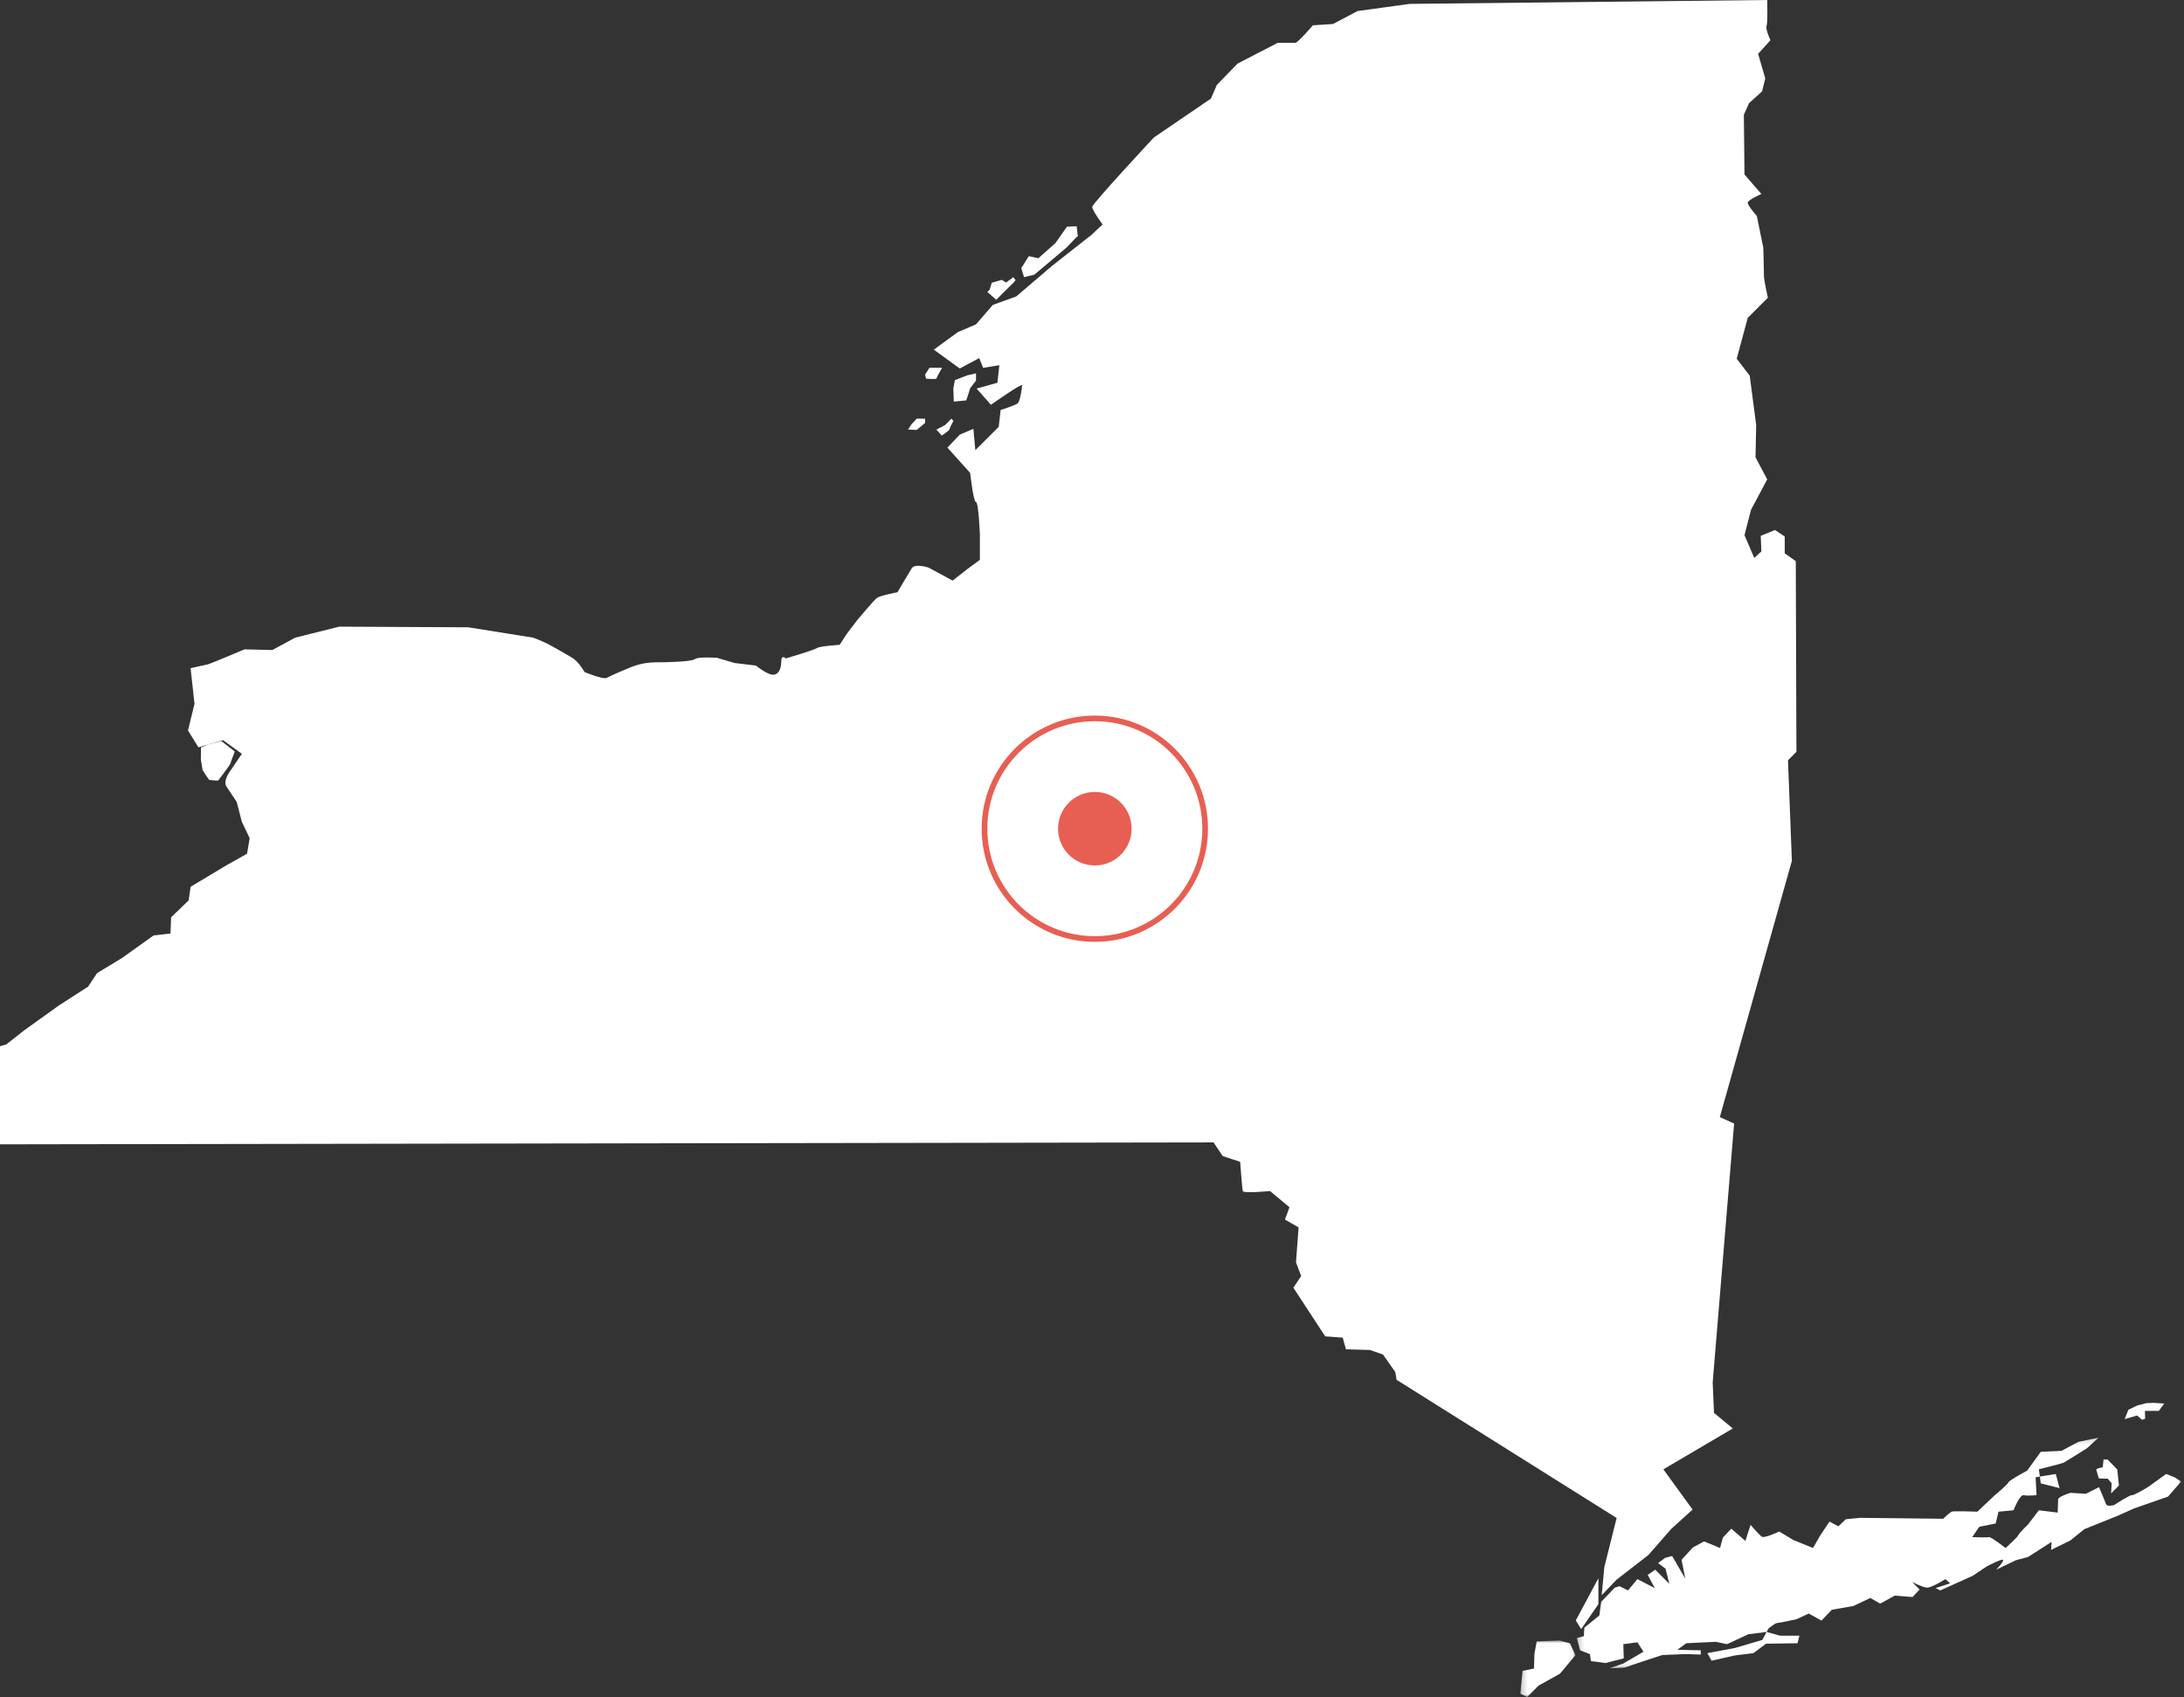 <?xml version="1.0" encoding="UTF-8"?>
<svg width="386px" height="300px" viewBox="0 0 386 300" version="1.1" xmlns="http://www.w3.org/2000/svg" xmlns:xlink="http://www.w3.org/1999/xlink">
    <rect x="0" y="0" width="386" height="300" fill="#333333" stroke="none"/>
    <!-- Generator: Sketch 64 (93537) - https://sketch.com -->
    <title>57</title>
    <desc>Created with Sketch.</desc>
    <defs>
        <polygon id="path-1" points="0.202 0.007 9.939 0.007 9.939 10 0.202 10"></polygon>
        <polygon id="path-3" points="0.186 0.153 107 0.153 107 40.913 0.186 40.913"></polygon>
    </defs>
    <g id="57" stroke="none" stroke-width="1" fill="none" fill-rule="evenodd">
        <g id="Group-29" transform="translate(-1, 0)">
            <path d="M0.5,185.095 L0.844,202.297 L215.483,201.953 L217.089,204.361 L220.186,205.393 C220.186,205.393 220.53,210.095 220.645,210.554 C220.76,211.013 225.463,210.554 225.463,210.554 L228.905,213.421 L228.102,215.6 L230.511,216.976 L230.052,223.168 L230.97,225.577 L229.593,227.641 L235.214,236.243 L238.312,236.472 L238.886,238.536 L243.13,238.651 L245.424,239.454 L247.604,242.55 L247.833,243.926 L286.723,268.353 L284.543,277.069 L284.084,282 L286.723,279.248 L292.344,274.89 L296.36,270.302 L300.145,266.862 L294.983,259.752 L307.258,252.527 L303.931,249.775 L303.701,244.385 L307.487,198.627 L304.963,197.48 L317.697,152.181 L317.009,134.406 L318.5,132.915 L318.386,99.199 L316.435,97.822 L316.435,94.841 L314.715,93.694 L312.19,94.726 L312.306,97.478 L311.043,98.625 L309.323,94.611 L310.47,90.139 L313.338,84.749 L311.273,80.85 L311.387,75.116 L310.24,66.4 L307.946,63.418 L309.896,56.193 L313.452,52.638 C313.452,52.638 312.764,49.542 312.764,48.854 C312.764,48.166 312.649,43.808 312.649,43.808 L311.503,38.189 C311.503,38.189 309.782,36.239 309.896,35.78 C310.011,35.322 312.306,34.29 312.306,34.29 L309.323,30.849 L309.208,20.298 L310.126,18.234 L312.42,16.17 L312.994,13.876 L311.732,9.518 L313.911,7.11 C313.911,7.11 312.994,5.16 313.223,4.587 C313.452,4.014 313.338,0 313.338,0 L250.128,0.688 L240.95,1.949 L236.591,4.243 L233.035,4.472 C233.035,4.472 230.396,7.568 229.937,7.568 L226.84,7.568 L219.727,11.239 L216.056,15.023 L215.024,17.431 L209.632,21.101 L204.929,24.312 C204.929,24.312 194.03,36.01 194.03,36.583 C194.03,37.156 195.866,39.679 195.866,39.679 L193.916,41.514 L186.918,47.019 L180.608,52.409 L176.478,53.9 L173.496,57.34 L170.283,58.716 L166.039,61.813 L170.628,65.139 L174.069,63.304 L174.758,65.024 L177.626,64.565 L177.281,67.662 L173.61,68.694 L176.134,71.56 C176.134,71.56 181.641,67.662 181.641,68.12 C181.641,68.579 181.297,70.987 180.838,71.331 C180.379,71.675 177.855,72.478 177.855,72.478 L177.511,75.46 L173.381,79.588 L173.037,75.804 L170.628,76.836 L168.448,79.13 L172.463,83.602 C172.463,83.602 173.037,88.763 173.496,88.763 C173.955,88.763 174.184,94.497 174.184,94.497 L174.184,98.969 L172.004,100.575 L169.366,102.639 L165.121,100.345 C165.121,100.345 162.712,99.543 162.139,100.46 C161.565,101.377 159.615,104.703 159.615,104.703 C159.615,104.703 156.517,105.277 155.944,105.736 C155.37,106.194 152.502,109.635 152.502,109.635 L150.667,112.043 L149.405,113.992 C149.405,113.992 145.849,114.222 145.39,114.566 C144.931,114.91 139.883,116.401 139.883,116.401 C139.883,116.401 139.08,115.598 139.08,116.974 C139.08,118.35 138.507,119.383 137.474,119.268 C136.441,119.153 134.606,117.662 134.606,117.662 L130.82,117.204 L127.723,116.286 C127.723,116.286 124.396,116.057 123.823,116.516 C123.249,116.974 119.004,117.089 116.825,117.089 C114.645,117.089 112.924,117.777 112.351,118.007 C111.777,118.236 108.794,119.497 108.221,119.841 C107.647,120.185 104.32,118.809 104.32,118.809 C104.32,118.809 103.288,116.974 102.141,116.286 C100.994,115.598 98.584,114.222 97.666,113.763 C96.749,113.304 95.258,112.731 95.258,112.731 L83.786,110.896 L60.957,110.781 L53.156,112.731 L49.141,114.91 L44.208,114.795 C44.208,114.795 38.242,117.318 37.784,117.433 C37.325,117.548 34.686,118.121 34.686,118.121 L35.374,124.428 L34.227,129.131 L36.063,132.112 L40.422,130.851 L43.749,133.259 L41.569,136.47 C41.569,136.47 40.422,138.075 40.996,138.993 C41.569,139.91 42.831,141.746 42.831,141.746 L43.749,145.3 L45.125,148.167 L44.667,150.92 L40.996,152.984 L34.686,156.769 L34.342,159.177 L31.245,162.159 L31.13,165.026 L28.147,165.369 L22.526,169.383 L18.167,172.021 L16.56,174.429 L11.398,177.755 L5.318,182.113 L2.106,184.636 L0.5,185.095 Z" id="Fill-1" fill="#FFFFFF"></path>
            <path d="M36.521,132.133 L36.5,134.262 L36.814,136.142 C36.814,136.142 37.859,137.841 38.026,137.887 C38.194,137.932 39.552,138 39.552,138 C39.552,138 41.727,135.123 41.705,135.032 C41.684,134.942 42.5,132.857 42.5,132.857 L40.117,131 L37.901,131.566 L36.521,132.133 Z" id="Fill-3" fill="#FFFFFF"></path>
            <polygon id="Fill-5" fill="#FFFFFF" points="283.5 279 283.5 283.585 280.46 288 279.5 286.471 281.82 282.141"></polygon>
            <g id="Group-9" transform="translate(269.5, 290)">
                <mask id="mask-2" fill="white">
                    <use xlink:href="#path-1"></use>
                </mask>
                <g id="Clip-8"></g>
                <polygon id="Fill-7" fill="#FFFFFF" mask="url(#mask-2)" points="3.099 0.175 7.122 0.007 8.974 0.511 9.939 2.611 7.203 5.885 3.421 7.985 1.409 10 0.202 9.412 0.604 5.382 2.616 4.962 2.696 2.359"></polygon>
            </g>
            <g id="Group-12" transform="translate(279.5, 254)">
                <mask id="mask-4" fill="white">
                    <use xlink:href="#path-3"></use>
                </mask>
                <g id="Clip-11"></g>
                <path d="M6.909,26.659 L4.502,29.16 L4.17,31.578 L1.514,33.745 L1.431,35.245 L0.186,35.578 L0.767,37.745 L2.51,38.412 L2.676,39.662 L5.249,39.996 L8.486,39.163 L8.403,36.662 L10.893,36.328 L11.971,37.996 L8.403,40.079 L5.996,40.913 C5.996,40.913 8.486,40.913 8.818,40.746 C9.15,40.58 15.291,38.579 15.291,38.579 L19.358,38.412 L22.097,38.496 L22.097,37.745 L17.947,37.662 L19.524,36.495 L24.752,36.245 L26.745,36.662 L30.479,34.911 L33.716,34.495 L36.123,35.161 L39.526,35.161 L39.193,36.495 L33.633,36.578 L31.392,38.246 L28.072,38.662 L24.006,39.58 L23.259,38.246 L28.155,37.329 L32.969,35.912 L34.048,33.911 C34.048,33.911 35.21,32.911 35.625,32.911 C36.04,32.911 39.028,32.244 39.028,32.244 L41.186,31.244 L43.426,32.494 L45.252,30.577 L49.07,29.91 L52.058,28.493 L53.801,29.493 L56.373,28.076 L59.527,28.326 L60.772,26.993 L59.444,25.659 C59.444,25.659 61.187,26.576 62.017,26.659 C62.847,26.743 65.337,25.159 65.337,25.159 L66.167,25.909 L63.594,26.743 L64.424,27.16 L70.15,24.576 L72.64,22.909 C72.64,22.909 75.628,21.325 75.545,21.825 C75.462,22.325 74.3,23.492 74.3,23.492 L77.786,21.825 L79.944,21.241 L80.857,20.658 L84.094,18.574 L84.011,19.991 L87.414,18.324 L89.903,16.323 L95.713,13.99 L98.701,12.656 L104.676,10.572 L107,7.905 L105.838,7.155 L104.344,6.571 L101.107,8.905 C101.107,8.905 98.618,10.406 98.286,10.322 C97.954,10.239 95.132,12.072 95.132,12.072 C95.132,12.072 93.887,12.406 93.721,11.905 C93.555,11.406 92.476,8.905 92.476,8.905 L90.152,10.072 L87.414,9.905 C87.414,9.905 85.255,10.572 85.255,11.072 C85.255,11.572 85.173,13.406 85.173,13.406 L81.853,12.989 L79.944,15.49 C79.944,15.49 78.367,16.991 78.201,17.407 C78.035,17.824 75.96,19.657 75.96,19.657 C75.96,19.657 73.387,17.657 73.055,17.74 C72.723,17.824 70.068,17.74 70.068,17.74 L71.312,15.907 L74.217,15.323 L74.715,13.239 L77.371,12.989 C77.371,12.989 78.45,10.155 79.197,10.322 C79.944,10.489 81.438,10.322 81.438,10.322 L81.272,7.155 L84.84,6.571 L85.504,9.072 L82.185,8.238 L81.853,5.737 C81.853,5.737 85.919,4.737 86.252,4.571 C86.583,4.404 90.401,1.987 90.401,1.987 L92.393,0.153 L88.824,0.903 L85.836,2.487 L82.185,2.654 L79.778,5.988 C79.778,5.988 76.624,7.655 76.458,8.072 C76.292,8.488 73.885,10.489 73.885,10.489 L70.981,13.239 C70.981,13.239 66.748,13.073 66.416,13.239 C66.084,13.406 64.922,14.49 64.922,14.49 L50.232,14.323 L47.742,14.573 L46.414,15.824 L44.837,14.99 L43.177,17.49 L41.933,19.657 L38.447,18.241 L35.957,16.74 C35.957,16.74 33.384,17.991 32.886,17.657 C32.388,17.324 30.894,15.573 30.894,15.573 L29.981,18.408 L27.491,16.24 L25.998,17.824 L25.5,19.657 L22.678,18.49 L20.686,19.574 L18.694,21.742 L19.358,25.075 L17.034,21.075 L15.789,21.408 L14.544,22.325 L15.872,23.325 L16.536,25.993 L14.046,23.492 L12.719,24.409 L13.963,26.743 L10.893,25.159 L9.233,27.16 L7.739,26.409 L6.909,26.659 Z" id="Fill-10" fill="#FFFFFF" mask="url(#mask-4)"></path>
            </g>
            <path d="M372.785,258 L372.637,259.392 C372.637,259.392 371.453,259.584 371.501,259.824 C371.551,260.064 371.946,261.36 371.946,261.36 L373.525,261.408 L374.216,262.224 L374.118,264 L375.5,262.608 L375.204,259.776 L373.476,258 L372.785,258 Z" id="Fill-13" fill="#FFFFFF"></path>
            <polygon id="Fill-15" fill="#FFFFFF" points="380.404 248.041 378.788 248.446 377.173 249.216 376.5 250.878 378.699 250.23 379.596 251 380.134 250.797 380.09 249.419 382.558 249.419 383.5 248.122 381.615 248"></polygon>
            <path d="M167.497,65.001 L165.289,65.001 L164.5,66.212 L164.658,66.939 C164.658,66.939 166.519,67.101 166.519,66.898 C166.519,66.697 167.56,64.96 167.497,65.001" id="Fill-17" fill="#FFFFFF"></path>
            <path d="M171.933,66.362 L169.767,67.196 L169.5,68.645 L169.567,71 L171.767,70.783 C171.767,70.783 172.333,69.189 172.367,68.899 C172.4,68.608 173.5,67.304 173.5,67.304 L173.5,66 L171.933,66.362 Z" id="Fill-19" fill="#FFFFFF"></path>
            <polygon id="Fill-21" fill="#FFFFFF" points="164.5 74.029 163.029 74 162.048 75.059 161.5 75.941 163.029 76 164.5 74.765"></polygon>
            <path d="M169.167,74 L168.034,75.143 L166.5,75.943 L167.433,77 C167.433,77 168.834,76.114 168.834,75.857 C168.834,75.6 169.5,74.429 169.5,74.429 L169.167,74 Z" id="Fill-23" fill="#FFFFFF"></path>
            <polygon id="Fill-25" fill="#FFFFFF" points="191.324 41.859 189.464 43.793 183.816 48.554 181.991 49 181.5 47.4 182.833 45.281 184.517 45.653 187.534 42.975 189.57 40.074 191.289 40 191.5 41.822"></polygon>
            <polygon id="Fill-27" fill="#FFFFFF" points="180.086 49 178.808 49.949 178.056 49.475 176.289 49.983 175.914 51.203 175.5 51.61 177.078 53 178.357 51.712 180.011 50.085 180.5 49.542"></polygon>
        </g>
        <g id="Group-5-Copy-2" transform="translate(174, 127)">
            <path d="M19.501,0 C30.27,0 39,8.73 39,19.5 C39,30.27 30.27,39 19.501,39 C8.731,39 0,30.27 0,19.5 C0,8.73 8.731,0 19.501,0 Z" id="Stroke-1" stroke="#E75F52"></path>
            <path d="M19.5,13 C23.09,13 26,15.91 26,19.501 C26,23.09 23.09,26 19.5,26 C15.91,26 13,23.09 13,19.501 C13,15.91 15.91,13 19.5,13" id="Fill-3" fill="#E75F52"></path>
        </g>
    </g>
</svg>